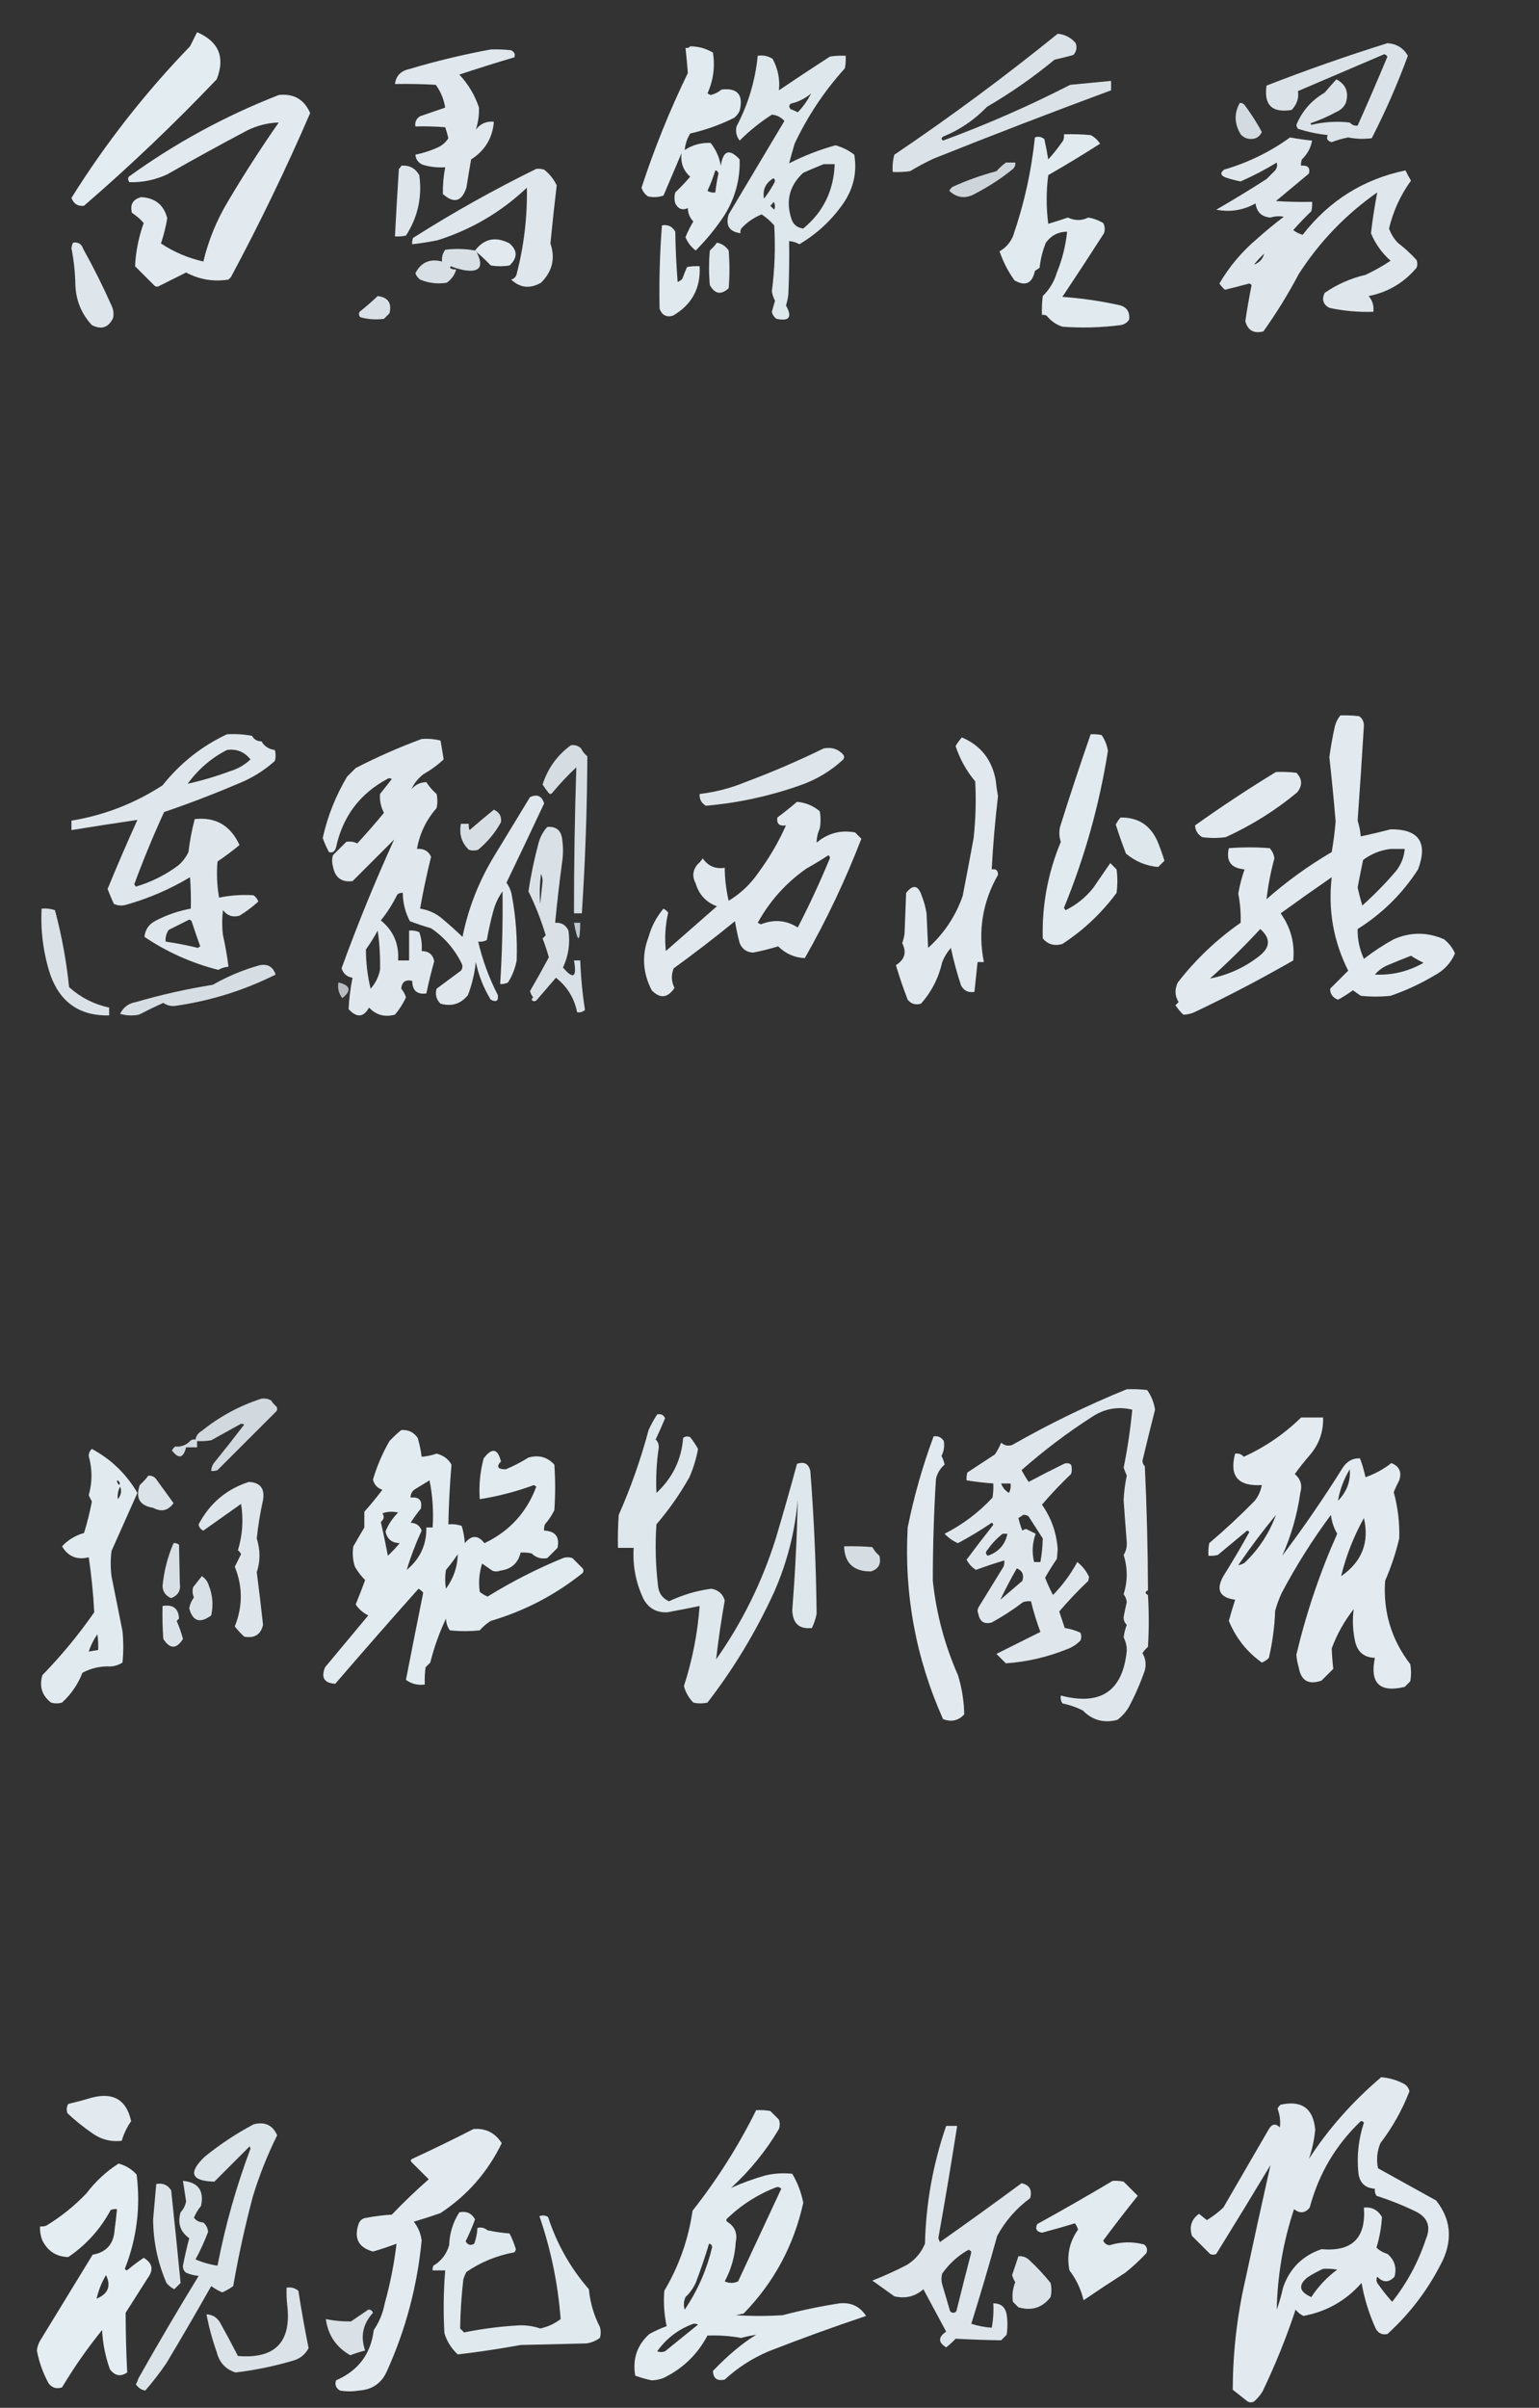 <?xml version="1.0" encoding="UTF-8"?>
<!DOCTYPE svg PUBLIC "-//W3C//DTD SVG 1.1//EN" "http://www.w3.org/Graphics/SVG/1.1/DTD/svg11.dtd">
<svg xmlns="http://www.w3.org/2000/svg" version="1.1" width="980px" height="1533px" style="shape-rendering:geometricPrecision; text-rendering:geometricPrecision; image-rendering:optimizeQuality; fill-rule:evenodd; clip-rule:evenodd" xmlns:xlink="http://www.w3.org/1999/xlink">
<rect width="100%" height="100%" fill="#333333" stroke="none"/>
<g><path style="opacity:0.937" fill="#eff8fe" d="M 125.5,20.5 C 139.325,26.483 143.492,36.483 138,50.5C 111.097,78.738 82.931,105.571 53.5,131C 49.624,131.486 46.957,129.819 45.5,126C 67.218,91.265 92.385,59.098 121,29.5C 122.527,26.447 124.027,23.447 125.5,20.5 Z"/></g>
<g><path style="opacity:0.89" fill="#eff8fe" d="M 673.5,21.5 C 678.08,21.878 681.913,23.878 685,27.5C 685.944,30.347 685.444,32.847 683.5,35C 679.54,36.091 675.54,37.091 671.5,38C 657.995,49.169 643.662,59.169 628.5,68C 620.518,76.325 611.184,82.658 600.5,87C 599.289,87.893 599.289,88.726 600.5,89.5C 628.193,79.322 655.193,67.489 681.5,54C 690.177,53.166 698.844,52.333 707.5,51.5C 707.5,53.5 707.5,55.5 707.5,57.5C 669.673,71.499 632.006,85.999 594.5,101C 589.341,103.412 584.341,106.079 579.5,109C 575.848,109.499 572.182,109.665 568.5,109.5C 568.177,105.774 568.511,102.107 569.5,98.5C 605.336,74.32 640.002,48.653 673.5,21.5 Z"/></g>
<g><path style="opacity:0.892" fill="#eff8fe" d="M 883.5,27.5 C 889.34,27.911 893.674,30.578 896.5,35.5C 889.892,53.501 882.225,71.001 873.5,88C 868.476,88.665 863.476,88.498 858.5,87.5C 854.918,88.194 851.418,89.194 848,90.5C 845.252,89.806 844.418,88.306 845.5,86C 838.998,85.318 832.665,83.984 826.5,82C 825.941,81.275 825.608,80.442 825.5,79.5C 829.164,70.666 835.164,63.833 843.5,59C 846.002,56.053 848.502,53.22 851,50.5C 857.053,53.739 859.053,58.739 857,65.5C 855.833,68 854,69.833 851.5,71C 846.031,73.988 840.365,76.488 834.5,78.5C 834.667,78.833 834.833,79.167 835,79.5C 843.03,77.581 851.196,77.081 859.5,78C 860.914,79.548 862.58,80.215 864.5,80C 871.028,65.416 877.361,50.749 883.5,36C 882.975,35.308 882.308,34.808 881.5,34.5C 863.167,42.333 844.833,50.167 826.5,58C 827.188,62.443 825.854,66.443 822.5,70C 810.037,72.036 804.704,66.87 806.5,54.5C 831.983,44.573 857.649,35.573 883.5,27.5 Z"/></g>
<g><path style="opacity:0.924" fill="#eff8fe" d="M 439.5,29.5 C 444.703,29.512 449.536,30.846 454,33.5C 455.395,42.535 454.229,51.201 450.5,59.5C 451.167,59.833 451.833,60.167 452.5,60.5C 455.107,59.863 457.44,58.697 459.5,57C 469.667,55.844 473.501,60.344 471,70.5C 470.215,72.286 469.049,73.786 467.5,75C 458.577,79.461 449.243,82.794 439.5,85C 437.507,88.311 436.341,91.811 436,95.5C 441.012,92.231 446.512,90.731 452.5,91C 455.882,95.265 458.048,100.098 459,105.5C 460.472,95.75 464.472,94.416 471,101.5C 471.344,114.475 468.011,126.475 461,137.5C 455.756,145.414 449.756,152.748 443,159.5C 440.012,157.193 437.845,154.36 436.5,151C 437.889,147.555 439.556,144.222 441.5,141C 439.225,138.648 438.059,135.814 438,132.5C 434.518,134.077 431.852,133.077 430,129.5C 429.333,127.167 429.333,124.833 430,122.5C 433.349,119.318 436.516,115.985 439.5,112.5C 435.082,108.568 433.248,103.568 434,97.5C 430.167,106.5 426.333,115.5 422.5,124.5C 419.216,125.657 415.882,125.824 412.5,125C 410.552,123.561 409.219,121.728 408.5,119.5C 416.666,94.503 426.5,70.17 438,46.5C 437.619,41.197 437.119,35.864 436.5,30.5C 437.791,30.737 438.791,30.404 439.5,29.5 Z M 455.5,108.5 C 456.586,108.62 457.253,109.287 457.5,110.5C 456.616,114.473 455.949,118.473 455.5,122.5C 453.712,122.785 452.045,122.452 450.5,121.5C 452.464,117.246 454.131,112.912 455.5,108.5 Z"/></g>
<g><path style="opacity:0.919" fill="#eff8fe" d="M 312.5,31.5 C 316.846,31.334 321.179,31.501 325.5,32C 327.616,33.171 328.282,34.671 327.5,36.5C 315.752,39.972 304.085,43.639 292.5,47.5C 298.204,53.573 302.371,60.573 305,68.5C 305.153,73.343 304.486,78.01 303,82.5C 305.94,78.715 309.773,77.048 314.5,77.5C 313.639,87.869 308.806,95.869 300,101.5C 298.927,107.484 297.927,113.484 297,119.5C 293.984,128.452 288.984,129.786 282,123.5C 281.92,117.801 282.42,112.134 283.5,106.5C 278.733,106.809 274.066,106.309 269.5,105C 266.466,103.809 264.799,101.642 264.5,98.5C 269.313,97.507 273.98,96.007 278.5,94C 281.492,92.685 283.825,90.685 285.5,88C 284.956,85.6 284.289,83.267 283.5,81C 277.175,80.501 270.842,80.334 264.5,80.5C 264.081,77.675 265.081,75.509 267.5,74C 272.849,72.164 278.182,70.331 283.5,68.5C 282.629,63.159 280.629,58.326 277.5,54C 268.84,53.5 260.173,53.334 251.5,53.5C 252.164,48.33 255.164,45.163 260.5,44C 277.733,38.859 295.066,34.692 312.5,31.5 Z"/></g>
<g><path style="opacity:0.908" fill="#eff8fe" d="M 482.5,35.5 C 486.007,34.993 489.174,35.66 492,37.5C 495.4,43.835 496.734,50.502 496,57.5C 506.748,50.209 517.581,43.042 528.5,36C 531.817,35.502 535.15,35.335 538.5,35.5C 538.664,38.187 538.497,40.854 538,43.5C 524.98,57.868 514.313,73.868 506,91.5C 504.748,95.678 503.582,99.844 502.5,104C 511.793,99.227 521.626,95.394 532,92.5C 536.418,93.709 540.418,95.709 544,98.5C 545.844,109.667 543.51,120 537,129.5C 529.545,140.221 520.212,148.888 509,155.5C 506.993,154.331 504.827,153.665 502.5,153.5C 502.667,164.838 502.5,176.172 502,187.5C 501.713,189.891 501.213,192.224 500.5,194.5C 504.632,201.886 502.632,204.719 494.5,203C 492.876,201.883 491.876,200.383 491.5,198.5C 492.167,196.167 492.833,193.833 493.5,191.5C 492.527,189.608 491.86,187.608 491.5,185.5C 493.332,171.548 493.832,157.548 493,143.5C 490.618,140.781 487.951,138.447 485,136.5C 479.987,138.508 475.653,141.508 472,145.5C 471.517,146.448 471.351,147.448 471.5,148.5C 464.402,147.542 461.902,143.542 464,136.5C 475.833,116.667 487.667,96.833 499.5,77C 497.241,74.537 494.574,73.203 491.5,73C 484.088,77.741 477.255,83.241 471,89.5C 468.93,86.819 468.264,83.819 469,80.5C 476.445,66.335 480.945,51.335 482.5,35.5 Z M 516.5,59.5 C 514.3,63.88 511.467,67.88 508,71.5C 506.559,70.74 505.059,70.074 503.5,69.5C 502.269,68.349 502.269,67.183 503.5,66C 508.408,64.879 512.741,62.713 516.5,59.5 Z M 524.5,104.5 C 526.833,104.5 529.167,104.5 531.5,104.5C 530.925,121.313 524.259,134.98 511.5,145.5C 507.736,145.04 505.236,143.04 504,139.5C 500.188,127.913 502.688,118.08 511.5,110C 515.893,108.044 520.226,106.211 524.5,104.5 Z M 492.5,113.5 C 493.573,114.251 493.74,115.251 493,116.5C 491.069,120.04 488.902,123.374 486.5,126.5C 485.488,120.853 487.488,116.519 492.5,113.5 Z M 492.5,128.5 C 493.613,129.946 493.78,131.613 493,133.5C 492.167,132.667 491.333,131.833 490.5,131C 491.381,130.292 492.047,129.458 492.5,128.5 Z"/></g>
<g><path style="opacity:0.93" fill="#eff8fe" d="M 177.5,60.5 C 187.016,59.423 193.682,63.257 197.5,72C 182.133,107.567 165.3,142.4 147,176.5C 146.5,177 146,177.5 145.5,178C 135.987,179.512 126.987,178.012 118.5,173.5C 112.87,176.315 107.203,179.149 101.5,182C 100.5,182.667 99.5,182.667 98.5,182C 94.333,177.833 90.167,173.667 86,169.5C 86.468,160.118 88.301,150.951 91.5,142C 89.358,139.532 86.858,137.365 84,135.5C 82.667,130.166 84.667,126.833 90,125.5C 98.887,126.068 104.387,130.568 106.5,139C 105.578,144.433 104.245,149.767 102.5,155C 110.733,160.472 119.733,164.305 129.5,166.5C 132.711,153.072 137.878,140.405 145,128.5C 155.21,111.242 166.043,94.409 177.5,78C 170.536,78.205 163.87,79.871 157.5,83C 140.34,92.079 123.34,101.413 106.5,111C 98.842,114.559 90.842,116.225 82.5,116C 81.483,114.951 81.316,113.784 82,112.5C 111.569,91.119 143.402,73.786 177.5,60.5 Z"/></g>
<g><path style="opacity:0.849" fill="#eff8fe" d="M 789.5,65.5 C 791.017,65.511 792.184,66.177 793,67.5C 796.881,72.763 800.381,78.263 803.5,84C 802.19,86.993 799.857,88.493 796.5,88.5C 793.889,88.444 791.722,87.444 790,85.5C 785.962,78.696 785.795,72.029 789.5,65.5 Z"/></g>
<g><path style="opacity:0.925" fill="#eff8fe" d="M 677.5,85.5 C 683.176,85.334 688.843,85.501 694.5,86C 696.976,87.309 698.976,89.142 700.5,91.5C 689.702,98.403 678.702,105.07 667.5,111.5C 666.167,121.833 666.167,132.167 667.5,142.5C 671.692,141.269 675.859,139.936 680,138.5C 684.482,140.594 688.815,140.594 693,138.5C 696.384,139.072 699.551,140.239 702.5,142C 703.591,144.064 703.758,146.231 703,148.5C 694.291,162.085 685.458,175.585 676.5,189C 688.289,189.843 699.956,191.51 711.5,194C 717.118,194.93 719.618,198.096 719,203.5C 717.681,205.487 715.848,206.654 713.5,207C 701.224,208.584 688.891,208.917 676.5,208C 672.502,206.663 669.168,204.33 666.5,201C 665.552,200.517 664.552,200.351 663.5,200.5C 663.334,196.486 663.501,192.486 664,188.5C 668.256,184.333 671.256,179.333 673,173.5C 676.429,165.116 678.596,156.449 679.5,147.5C 673.86,147.571 669.36,149.904 666,154.5C 663.907,159.628 662.574,164.962 662,170.5C 661,171.167 660,171.833 659,172.5C 657.272,180.491 652.939,182.491 646,178.5C 641.917,172.834 638.75,166.668 636.5,160C 640.365,157.8 643.198,154.633 645,150.5C 652.088,130.065 656.754,109.065 659,87.5C 661.042,86.715 663.042,87.048 665,88.5C 665.964,92.796 666.797,97.13 667.5,101.5C 670.896,97.721 674.063,93.721 677,89.5C 677.49,88.207 677.657,86.873 677.5,85.5 Z"/></g>
<g><path style="opacity:0.913" fill="#eff8fe" d="M 821.5,87.5 C 826.132,88.383 830.798,89.05 835.5,89.5C 834.672,94.152 832.505,98.152 829,101.5C 828.51,102.793 828.343,104.127 828.5,105.5C 832.734,105.062 834.401,106.728 833.5,110.5C 826.5,116.333 819.5,122.167 812.5,128C 820.159,128.5 827.826,128.666 835.5,128.5C 835.662,130.527 835.495,132.527 835,134.5C 830.984,138.348 827.151,142.348 823.5,146.5C 825.289,147.877 827.289,148.877 829.5,149.5C 846.416,127.708 868.25,114.041 895,108.5C 896.039,110.746 897.206,112.913 898.5,115C 891.816,124.21 887.149,134.377 884.5,145.5C 885.701,148.872 887.534,151.872 890,154.5C 894.3,157.798 898.3,161.465 902,165.5C 902.667,167.167 902.667,168.833 902,170.5C 893.933,180.07 883.766,186.07 871.5,188.5C 873.98,191.361 874.98,194.694 874.5,198.5C 865.056,198.827 855.722,197.993 846.5,196C 842.542,193.894 841.542,190.727 843.5,186.5C 851.402,181.029 860.069,177.196 869.5,175C 875.089,172.401 880.423,169.401 885.5,166C 879.972,161.101 875.806,155.267 873,148.5C 874.015,139.776 875.349,131.109 877,122.5C 856.913,136.587 840.246,153.92 827,174.5C 820.293,187.196 812.793,199.363 804.5,211C 798.403,212.544 794.57,210.377 793,204.5C 794.126,196.791 795.46,189.124 797,181.5C 796.586,181.043 796.086,180.709 795.5,180.5C 790.323,181.901 785.156,183.234 780,184.5C 778.647,183.315 777.48,181.981 776.5,180.5C 782.808,169.682 790.808,160.182 800.5,152C 805.983,147.094 811.649,142.428 817.5,138C 814.641,137.447 811.808,137.614 809,138.5C 803.426,138.094 800.259,135.094 799.5,129.5C 791.626,133.888 783.292,135.221 774.5,133.5C 785.297,127.265 795.964,120.765 806.5,114C 808.333,112.167 810.167,110.333 812,108.5C 813.187,106.956 813.52,105.289 813,103.5C 805.588,108.039 797.922,112.039 790,115.5C 786.771,114.901 783.604,114.068 780.5,113C 777.184,111.749 776.85,110.082 779.5,108C 794.789,103.521 808.789,96.688 821.5,87.5 Z M 798.5,168.5 C 800.461,166.037 802.628,163.703 805,161.5C 804.142,164.865 801.975,167.198 798.5,168.5 Z"/></g>
<g><path style="opacity:0.822" fill="#eff8fe" d="M 640.5,103.5 C 642.5,103.5 644.5,103.5 646.5,103.5C 646.703,105.39 646.037,106.89 644.5,108C 637.346,113.747 629.679,118.747 621.5,123C 615.276,126.755 609.61,126.255 604.5,121.5C 604.977,120.522 605.643,119.689 606.5,119C 615.541,114.875 624.874,111.542 634.5,109C 636.396,106.932 638.396,105.099 640.5,103.5 Z"/></g>
<g><path style="opacity:0.905" fill="#eff8fe" d="M 255.5,105.5 C 260.542,105.015 264.376,107.015 267,111.5C 268.911,125.421 266.078,138.254 258.5,150C 256.19,150.497 253.857,150.663 251.5,150.5C 252.233,136.166 253.067,121.833 254,107.5C 254.717,106.956 255.217,106.289 255.5,105.5 Z"/></g>
<g><path style="opacity:0.914" fill="#eff8fe" d="M 341.5,107.5 C 343.199,107.34 344.866,107.506 346.5,108C 349.98,110.799 352.647,114.133 354.5,118C 353.035,130.316 351.702,142.649 350.5,155C 353.727,164.523 351.727,172.856 344.5,180C 337.48,183.999 331.147,183.333 325.5,178C 327.333,177.5 328.5,176.333 329,174.5C 333.675,156.402 335.842,138.069 335.5,119.5C 319.124,135.024 300.124,146.19 278.5,153C 273.194,154.067 267.861,154.901 262.5,155.5C 262.343,154.127 262.51,152.793 263,151.5C 288.404,135.384 314.57,120.717 341.5,107.5 Z"/></g>
<g><path style="opacity:0.92" fill="#eff8fe" d="M 421.5,143.5 C 425.273,142.822 428.106,144.156 430,147.5C 430.168,158.182 430.668,168.849 431.5,179.5C 432.672,179.081 433.672,178.415 434.5,177.5C 435.407,174.943 436.407,172.443 437.5,170C 440.146,169.503 442.813,169.336 445.5,169.5C 446.26,183.481 440.593,193.981 428.5,201C 424.316,202.165 421.483,200.665 420,196.5C 419.653,178.811 420.153,161.144 421.5,143.5 Z"/></g>
<g><path style="opacity:0.931" fill="#eff8fe" d="M 303.5,160.5 C 303.5,159.833 303.167,159.5 302.5,159.5C 308.34,151.881 315.673,150.381 324.5,155C 329.619,159.507 329.619,164.174 324.5,169C 320.5,169.667 316.5,169.667 312.5,169C 309.631,165.962 306.631,163.129 303.5,160.5 Z"/></g>
<g><path style="opacity:0.911" fill="#eff8fe" d="M 46.5,154.5 C 49.808,153.974 51.974,155.307 53,158.5C 59.527,170.221 65.527,182.221 71,194.5C 72.25,197.077 72.584,199.743 72,202.5C 69.101,208.574 64.601,210.074 58.5,207C 51.895,199.868 48.395,191.368 48,181.5C 47.849,173.586 47.016,165.752 45.5,158C 45.648,156.744 45.982,155.577 46.5,154.5 Z"/></g>
<g><path style="opacity:0.912" fill="#eff8fe" d="M 456.5,154.5 C 459.614,155.091 462.114,156.758 464,159.5C 464.667,167.5 464.667,175.5 464,183.5C 459.181,187.919 455.181,187.252 452,181.5C 451.333,174.167 451.333,166.833 452,159.5C 453.707,157.963 455.207,156.296 456.5,154.5 Z"/></g>
<g><path style="opacity:0.877" fill="#eff8fe" d="M 302.5,159.5 C 303.167,159.5 303.5,159.833 303.5,160.5C 308.243,169.801 305.576,173.634 295.5,172C 292.57,171.394 289.737,170.56 287,169.5C 286.833,169.833 286.667,170.167 286.5,170.5C 287.689,171.429 289.022,171.762 290.5,171.5C 289.564,174.959 287.564,177.793 284.5,180C 278.627,180.951 272.96,180.285 267.5,178C 266.101,176.938 265.101,175.605 264.5,174C 268.036,167.022 273.703,164.522 281.5,166.5C 281.22,163.728 281.887,161.228 283.5,159C 289.915,158.21 296.248,158.376 302.5,159.5 Z"/></g>
<g><path style="opacity:0.883" fill="#eff8fe" d="M 240.5,188.5 C 247.108,189.285 249.608,192.952 248,199.5C 246.833,200.667 245.667,201.833 244.5,203C 239.442,203.661 234.442,203.328 229.5,202C 228.483,200.951 228.316,199.784 229,198.5C 233.026,195.302 236.859,191.968 240.5,188.5 Z"/></g>
<g><path style="opacity:0.927" fill="#eff8fe" d="M 853.5,455.5 C 857.514,455.334 861.514,455.501 865.5,456C 867.498,457.414 868.498,459.414 868.5,462C 867.288,482.202 865.955,502.369 864.5,522.5C 865.551,525.757 866.218,529.09 866.5,532.5C 872.856,531.161 879.189,529.661 885.5,528C 903.532,527.864 909.365,536.364 903,553.5C 893.032,568.968 880.198,581.634 864.5,591.5C 864.371,598.005 865.705,604.339 868.5,610.5C 874.491,605.836 880.824,601.67 887.5,598C 898.167,593.333 908.833,593.333 919.5,598C 922.612,600.439 924.945,603.439 926.5,607C 923.829,613.178 919.496,617.844 913.5,621C 904.626,626.293 895.293,630.626 885.5,634C 879.167,634.667 872.833,634.667 866.5,634C 864.833,632.833 863.167,631.667 861.5,630.5C 858.457,632.713 855.29,634.713 852,636.5C 848.656,635.185 846.99,632.852 847,629.5C 850.833,625.667 854.667,621.833 858.5,618C 849.116,599.342 845.616,579.508 848,558.5C 837.079,566.044 826.246,573.71 815.5,581.5C 821.93,590.556 824.597,600.556 823.5,611.5C 803.307,623.098 782.64,633.931 761.5,644C 758.911,645.314 756.244,645.981 753.5,646C 751.595,644.185 749.928,642.185 748.5,640C 749.167,639.333 749.833,638.667 750.5,638C 748.082,634.042 747.915,629.875 750,625.5C 761.444,610.79 774.777,598.124 790,587.5C 790.219,581.3 789.719,575.133 788.5,569C 789.399,563.708 790.732,558.541 792.5,553.5C 783.908,552.799 780.575,548.299 782.5,540C 791.167,539.333 799.833,539.333 808.5,540C 810.167,541.823 811.167,543.99 811.5,546.5C 809.132,555.256 807.465,563.922 806.5,572.5C 819.361,561.153 833.194,551.153 848,542.5C 849.129,536.042 849.963,529.542 850.5,523C 849.347,509.312 848.013,495.645 846.5,482C 847.397,475.45 848.564,468.95 850,462.5C 850.653,459.861 851.82,457.527 853.5,455.5 Z M 885.5,540.5 C 888.5,540.5 891.5,540.5 894.5,540.5C 894.063,545.708 892.23,550.375 889,554.5C 882.35,562.317 875.183,569.65 867.5,576.5C 866.338,572.678 865.338,568.845 864.5,565C 865.607,559.197 866.774,553.363 868,547.5C 873.295,543.564 879.128,541.231 885.5,540.5 Z M 802.5,591.5 C 809.327,597.476 808.994,603.309 801.5,609C 792.203,616.152 781.87,620.819 770.5,623C 781.672,612.994 792.339,602.494 802.5,591.5 Z M 898.5,608.5 C 901.022,610.172 903.688,611.672 906.5,613C 896.839,618.499 886.505,620.999 875.5,620.5C 877.431,618.196 879.764,616.362 882.5,615C 887.893,612.709 893.226,610.543 898.5,608.5 Z"/></g>
<g><path style="opacity:0.909" fill="#eff8fe" d="M 144.5,467.5 C 149.875,467.172 155.208,467.505 160.5,468.5C 161.771,470.829 163.771,471.995 166.5,472C 168.4,475.204 171.233,477.038 175,477.5C 175.667,479.833 175.667,482.167 175,484.5C 168.088,490.712 160.254,495.545 151.5,499C 136.068,505.589 120.401,511.589 104.5,517C 97.594,532.04 91.261,547.373 85.5,563C 85.833,563.5 86.167,564 86.5,564.5C 96.337,561.582 105.337,557.082 113.5,551C 116.273,548.617 118.439,545.783 120,542.5C 120.841,535.391 122.174,528.391 124,521.5C 137.248,520.005 146.748,525.505 152.5,538C 148.012,541.743 143.346,545.243 138.5,548.5C 137.832,556.171 138.165,563.838 139.5,571.5C 146.771,570.009 154.104,569.509 161.5,570C 162.899,571.062 163.899,572.395 164.5,574C 160.802,577.359 156.802,580.359 152.5,583C 148.207,584.202 144.707,583.035 142,579.5C 141.333,584.833 141.333,590.167 142,595.5C 143.491,602.122 144.658,608.789 145.5,615.5C 143.173,615.665 141.007,616.331 139,617.5C 122.072,613.196 106.405,606.196 92,596.5C 92.422,591.712 94.922,588.212 99.5,586C 106.47,582.399 113.803,579.899 121.5,578.5C 121.666,571.825 121.5,565.158 121,558.5C 108.262,566.12 94.762,571.953 80.5,576C 77.773,576.818 75.106,576.652 72.5,575.5C 71.069,572.374 69.736,569.207 68.5,566C 74.567,551.202 80.9,536.535 87.5,522C 73.538,524.049 59.538,526.215 45.5,528.5C 45.5,526.5 45.5,524.5 45.5,522.5C 66.461,519.016 85.794,511.516 103.5,500C 114.761,485.881 128.427,475.048 144.5,467.5 Z M 144.5,477.5 C 150.637,476.632 155.637,478.632 159.5,483.5C 155.824,487.009 151.491,489.509 146.5,491C 137.58,494.311 128.58,496.977 119.5,499C 126.231,489.754 134.564,482.588 144.5,477.5 Z M 120.5,585.5 C 121.117,585.611 121.617,585.944 122,586.5C 123.735,591.871 125.568,597.204 127.5,602.5C 127,602.833 126.5,603.167 126,603.5C 119.221,601.844 112.387,600.511 105.5,599.5C 105.22,596.728 105.887,594.228 107.5,592C 111.925,589.787 116.259,587.621 120.5,585.5 Z"/></g>
<g><path style="opacity:0.925" fill="#eff8fe" d="M 694.5,467.5 C 696.857,467.337 699.19,467.503 701.5,468C 703.575,471.058 704.908,474.392 705.5,478C 700.064,512.408 690.731,545.741 677.5,578C 677.833,578.5 678.167,579 678.5,579.5C 685.343,576.163 691.176,571.497 696,565.5C 699.667,560.167 703.333,554.833 707,549.5C 708.333,550.833 709.667,552.167 711,553.5C 711.667,558.5 711.667,563.5 711,568.5C 701.417,581.418 689.917,592.252 676.5,601C 671.474,602.494 667.308,601.327 664,597.5C 663.453,576.234 667.286,555.734 675.5,536C 674.464,532.879 674.297,529.713 675,526.5C 681.213,506.695 687.713,487.028 694.5,467.5 Z"/></g>
<g><path style="opacity:0.922" fill="#eff8fe" d="M 612.5,469.5 C 624.386,474.54 631.552,483.54 634,496.5C 634.377,500.019 634.877,503.519 635.5,507C 633.655,522.457 632.322,537.957 631.5,553.5C 634.243,553.077 635.576,554.244 635.5,557C 625.628,574.322 622.628,592.822 626.5,612.5C 625.167,612.5 623.833,612.5 622.5,612.5C 621.833,618.833 621.167,625.167 620.5,631.5C 616.727,632.178 613.894,630.844 612,627.5C 609.39,619.612 607.223,611.612 605.5,603.5C 603.179,606.13 601.346,609.13 600,612.5C 597.733,622.536 593.233,631.369 586.5,639C 583.037,640.035 580.204,639.202 578,636.5C 575.2,629.267 572.7,621.934 570.5,614.5C 576.139,610.931 577.472,606.264 574.5,600.5C 575.189,598.556 575.689,596.556 576,594.5C 576.333,585.833 576.667,577.167 577,568.5C 581.43,562.857 584.764,563.524 587,570.5C 588.408,574.057 589.408,577.724 590,581.5C 590.333,588.833 590.667,596.167 591,603.5C 601.14,594.362 608.473,583.362 613,570.5C 615.399,558.154 617.732,545.821 620,533.5C 621.289,521.522 621.622,509.522 621,497.5C 615.417,490.839 611.251,483.339 608.5,475C 609.65,473.019 610.984,471.186 612.5,469.5 Z"/></g>
<g><path style="opacity:0.917" fill="#eff8fe" d="M 268.5,470.5 C 272.555,470.176 276.555,470.509 280.5,471.5C 281.239,475.473 281.905,479.473 282.5,483.5C 278.598,487.132 274.264,490.298 269.5,493C 266.078,495.719 263.578,498.886 262,502.5C 264.609,499.497 267.775,497.997 271.5,498C 273.293,500.795 275.46,503.295 278,505.5C 278.667,508.5 278.667,511.5 278,514.5C 271.422,521.989 267.256,530.656 265.5,540.5C 269.804,540.132 272.804,541.799 274.5,545.5C 271.78,556.436 269.446,567.436 267.5,578.5C 272.293,579.229 276.626,581.063 280.5,584C 285.316,587.981 289.982,592.148 294.5,596.5C 298.258,577.98 305.091,560.647 315,544.5C 322.5,532.167 330,519.833 337.5,507.5C 342.02,505.42 345.02,506.753 346.5,511.5C 338.596,528.376 330.596,545.21 322.5,562C 324.345,564.528 325.512,567.361 326,570.5C 328.492,584.068 329.492,597.735 329,611.5C 328.042,616.545 326.209,621.212 323.5,625.5C 321.929,626.309 320.262,626.643 318.5,626.5C 319.737,606.851 320.237,587.185 320,567.5C 317.212,571.412 315.212,575.746 314,580.5C 312.411,586.443 311.078,592.443 310,598.5C 308.301,599.406 306.467,599.739 304.5,599.5C 307.239,611.32 311.405,622.653 317,633.5C 317.514,637.265 316.014,638.265 312.5,636.5C 307.933,629.037 304.767,621.037 303,612.5C 302.223,619.725 300.557,626.725 298,633.5C 293.47,639.171 287.637,641.004 280.5,639C 277.806,636.347 276.973,633.18 278,629.5C 283.167,625.667 288.333,621.833 293.5,618C 294.554,616.612 294.72,615.112 294,613.5C 289.467,604.25 282.967,596.75 274.5,591C 269.851,589.656 265.351,588.156 261,586.5C 258.04,580.87 256.54,574.87 256.5,568.5C 255.178,568.33 254.011,568.663 253,569.5C 250.131,575.407 246.631,580.907 242.5,586C 250.501,592.468 254.168,600.968 253.5,611.5C 255.833,611.5 258.167,611.5 260.5,611.5C 260.5,605.167 260.5,598.833 260.5,592.5C 262.792,592.244 264.959,592.577 267,593.5C 268.354,597.363 268.854,601.363 268.5,605.5C 272.98,605.559 275.647,607.726 276.5,612C 274.593,618.794 272.927,625.627 271.5,632.5C 265.546,633.312 262.546,630.645 262.5,624.5C 258.219,623.483 255.886,625.15 255.5,629.5C 256.888,631.109 257.888,632.942 258.5,635C 256.672,638.989 254.339,642.655 251.5,646C 244.991,647.759 239.491,646.259 235,641.5C 231.493,647.797 227.16,648.13 222,642.5C 222.282,635.797 223.116,629.13 224.5,622.5C 220.988,621.995 218.655,619.995 217.5,616.5C 227.624,588.6 238.791,561.267 251,534.5C 242.167,543.333 233.333,552.167 224.5,561C 217.428,561.863 213.261,558.696 212,551.5C 211.333,549.167 211.333,546.833 212,544.5C 214.833,541.667 217.667,538.833 220.5,536C 223.073,535.572 225.406,535.906 227.5,537C 233.353,530.648 239.02,524.148 244.5,517.5C 242.503,513.694 241.67,509.694 242,505.5C 244.5,502.333 247,499.167 249.5,496C 248.5,495.333 247.5,495.333 246.5,496C 229.005,505.476 218.172,519.976 214,539.5C 213.218,542.188 211.718,543.188 209.5,542.5C 207.892,539.618 206.559,536.618 205.5,533.5C 208.614,519.654 213.78,506.654 221,494.5C 222.833,492.667 224.667,490.833 226.5,489C 240.148,481.954 254.148,475.787 268.5,470.5 Z M 240.5,592.5 C 241.697,600.658 242.197,608.992 242,617.5C 241.06,622.048 239.06,626.048 236,629.5C 234.013,621.255 233.013,612.922 233,604.5C 235.772,600.612 238.272,596.612 240.5,592.5 Z"/></g>
<g><path style="opacity:0.861" fill="#eff8fe" d="M 363.5,474.5 C 366.044,474.104 368.211,474.771 370,476.5C 370.953,478.455 372.287,480.122 374,481.5C 373.864,514.878 372.697,548.211 370.5,581.5C 368.833,581.5 367.167,581.5 365.5,581.5C 365.481,550.561 365.981,519.561 367,488.5C 361.467,493.698 356.3,499.198 351.5,505C 350.833,505.667 350.167,505.667 349.5,505C 348.044,503.255 346.711,501.422 345.5,499.5C 348.828,489.153 354.828,480.819 363.5,474.5 Z"/></g>
<g><path style="opacity:0.905" fill="#eff8fe" d="M 524.5,476.5 C 529.535,475.502 533.702,476.835 537,480.5C 537.667,481.5 537.667,482.5 537,483.5C 529.044,490.9 519.878,496.4 509.5,500C 490.002,506.876 470.002,511.209 449.5,513C 446.603,511.285 445.269,508.785 445.5,505.5C 455.477,504.344 465.144,501.844 474.5,498C 491.605,491.608 508.272,484.441 524.5,476.5 Z"/></g>
<g><path style="opacity:0.931" fill="#eff8fe" d="M 812.5,491.5 C 816.846,491.334 821.179,491.501 825.5,492C 829.32,495.955 829.487,500.122 826,504.5C 812.164,515.978 796.998,525.478 780.5,533C 775.5,533.667 770.5,533.667 765.5,533C 762.588,531.142 761.088,528.642 761,525.5C 777.801,513.518 794.967,502.185 812.5,491.5 Z"/></g>
<g><path style="opacity:0.923" fill="#eff8fe" d="M 507.5,510.5 C 512.941,510.969 517.775,512.969 522,516.5C 522.667,520.167 522.667,523.833 522,527.5C 520.682,530.43 520.015,533.43 520,536.5C 527.127,530.458 535.294,528.292 544.5,530C 545.833,531.333 547.167,532.667 548.5,534C 538.378,560.243 526.378,585.576 512.5,610C 505.941,609.725 500.274,607.225 495.5,602.5C 490.251,604.146 484.917,605.479 479.5,606.5C 475.429,606.264 472.596,604.264 471,600.5C 469.786,595.886 468.786,591.22 468,586.5C 455.285,596.883 442.285,606.883 429,616.5C 427.289,620.668 427.456,624.834 429.5,629C 425.165,635.469 420.332,635.969 415,630.5C 409.247,619.371 408.58,608.038 413,596.5C 414.88,589.737 418.046,583.737 422.5,578.5C 423.646,579.145 424.646,579.978 425.5,581C 423.635,589.036 423.135,597.203 424,605.5C 434.833,596 445.667,586.5 456.5,577C 449.626,574.457 445.126,569.624 443,562.5C 440.723,558.205 441.056,554.205 444,550.5C 445.353,549.315 446.52,547.981 447.5,546.5C 450.839,551.397 455.506,553.397 461.5,552.5C 461.545,559.628 462.379,566.628 464,573.5C 471.622,568.879 477.955,562.879 483,555.5C 489.93,546.087 495.763,536.087 500.5,525.5C 496.27,526.169 494.437,524.502 495,520.5C 499.328,517.268 503.494,513.934 507.5,510.5 Z M 527.5,544.5 C 528.573,545.251 528.74,546.251 528,547.5C 521.892,562.188 515.225,576.522 508,590.5C 500.676,585.851 492.842,585.185 484.5,588.5C 483.833,588.167 483.167,587.833 482.5,587.5C 490.198,573.584 500.531,562.084 513.5,553C 518.338,550.303 523.005,547.47 527.5,544.5 Z"/></g>
<g><path style="opacity:0.871" fill="#eff8fe" d="M 314.5,515.5 C 318.006,517.144 319.506,519.811 319,523.5C 315.298,530.208 310.465,536.041 304.5,541C 302.5,541.667 300.5,541.667 298.5,541C 293.904,536.516 292.237,531.016 293.5,524.5C 295.167,524.5 296.833,524.5 298.5,524.5C 298.343,525.873 298.51,527.207 299,528.5C 304.145,524.029 309.312,519.696 314.5,515.5 Z"/></g>
<g><path style="opacity:0.908" fill="#eff8fe" d="M 713.5,520.5 C 724.623,520.313 732.456,525.313 737,535.5C 738.705,539.618 740.205,543.785 741.5,548C 740.167,549.333 738.833,550.667 737.5,552C 729.829,551.328 722.996,548.495 717,543.5C 714.64,537.42 712.473,531.253 710.5,525C 711.315,523.357 712.315,521.857 713.5,520.5 Z"/></g>
<g><path style="opacity:0.883" fill="#eff8fe" d="M 348.5,526.5 C 354.205,526.032 357.372,528.698 358,534.5C 358.667,539.167 358.667,543.833 358,548.5C 356.252,561.48 354.752,574.48 353.5,587.5C 357.493,587.245 360.326,588.911 362,592.5C 363.157,600.698 361.991,608.531 358.5,616C 365.089,623.798 367.423,622.298 365.5,611.5C 366.833,611.5 368.167,611.5 369.5,611.5C 369.873,622.106 370.873,632.606 372.5,643C 371.095,644.269 369.429,644.769 367.5,644.5C 365.755,635.565 361.255,628.232 354,622.5C 349.833,627.333 345.667,632.167 341.5,637C 340.365,637.749 339.365,637.583 338.5,636.5C 338.709,635.914 339.043,635.414 339.5,635C 338.57,633.806 337.903,632.473 337.5,631C 341.636,623.893 345.636,616.726 349.5,609.5C 348.366,605.432 347.033,601.432 345.5,597.5C 346.167,596.833 346.833,596.167 347.5,595.5C 344.605,585.805 340.938,576.472 336.5,567.5C 338.091,557.046 340.258,546.712 343,536.5C 344.07,532.689 345.903,529.356 348.5,526.5 Z M 344.5,556.5 C 345.158,557.793 345.492,559.293 345.5,561C 344.967,565.83 344.467,570.663 344,575.5C 343.476,569.15 343.642,562.816 344.5,556.5 Z"/></g>
<g><path style="opacity:0.884" fill="#eff8fe" d="M 26.5,578.5 C 29.448,578.223 32.281,578.556 35,579.5C 39.298,595.58 42.298,611.913 44,628.5C 51.331,635.082 59.831,639.416 69.5,641.5C 69.5,643.167 69.5,644.833 69.5,646.5C 50.798,646.891 38.298,638.224 32,620.5C 27.596,606.842 25.763,592.842 26.5,578.5 Z"/></g>
<g><path style="opacity:0.757" fill="#eff8fe" d="M 365.5,587.5 C 366.833,587.5 368.167,587.5 369.5,587.5C 369.296,600.563 367.963,600.563 365.5,587.5 Z"/></g>
<g><path style="opacity:0.865" fill="#eff8fe" d="M 165.5,614.5 C 170.575,613.572 173.908,615.572 175.5,620.5C 155.13,630.678 133.63,637.345 111,640.5C 108.391,640.625 106.058,639.958 104,638.5C 98.772,640.864 93.606,643.364 88.5,646C 84.459,646.827 80.459,646.66 76.5,645.5C 78.498,641.323 81.831,638.823 86.5,638C 102.602,633.313 118.935,629.646 135.5,627C 145.096,621.533 155.096,617.366 165.5,614.5 Z"/></g>
<g><path style="opacity:0.693" fill="#eff8fe" d="M 215.5,625.5 C 223.183,627.307 224.016,630.64 218,635.5C 215.714,632.635 214.88,629.302 215.5,625.5 Z"/></g>
<g><path style="opacity:0.91" fill="#eff8fe" d="M 717.5,884.5 C 721.846,884.334 726.179,884.501 730.5,885C 733.135,888.772 734.802,892.939 735.5,897.5C 732.755,908.315 730.088,919.148 727.5,930C 727.509,931.404 728.009,932.57 729,933.5C 730.248,959.991 730.915,986.325 731,1012.5C 729,1013.5 729,1014.5 731,1015.5C 731.667,1026.5 731.667,1037.5 731,1048.5C 729.647,1049.69 728.48,1051.02 727.5,1052.5C 729.49,1055.89 729.99,1059.56 729,1063.5C 726.25,1071.41 722.917,1079.08 719,1086.5C 717.068,1089.88 714.568,1092.72 711.5,1095C 702.876,1097.22 695.543,1095.22 689.5,1089C 685.355,1086.93 681.021,1085.43 676.5,1084.5C 675.548,1082.95 675.215,1081.29 675.5,1079.5C 700.941,1086.17 714.941,1076.67 717.5,1051C 717.519,1047.94 716.853,1045.11 715.5,1042.5C 715.854,1039.75 716.521,1037.08 717.5,1034.5C 716.104,1033.15 715.437,1031.48 715.5,1029.5C 716.087,1026.32 716.754,1023.15 717.5,1020C 717.294,1018.13 716.628,1016.47 715.5,1015C 718.117,1006.66 718.117,998.324 715.5,990C 716.999,987.602 717.666,984.935 717.5,982C 716.789,973.004 716.122,964.004 715.5,955C 715.746,949.777 716.413,944.61 717.5,939.5C 716.833,937.833 716.167,936.167 715.5,934.5C 717.993,922.216 719.826,909.883 721,897.5C 711.915,895.307 703.415,896.807 695.5,902C 679.649,912.181 664.649,923.514 650.5,936C 651.874,938.583 653.374,941.083 655,943.5C 662.422,939.539 669.922,935.706 677.5,932C 679.112,931.28 680.612,931.446 682,932.5C 682.667,934.5 682.667,936.5 682,938.5C 675.455,944.71 669.289,951.21 663.5,958C 669.51,966.529 672.844,976.029 673.5,986.5C 673.333,988.5 673.167,990.5 673,992.5C 670.302,996.367 667.802,1000.37 665.5,1004.5C 666.981,1008.29 668.647,1011.95 670.5,1015.5C 676.631,1009.25 681.797,1002.25 686,994.5C 689.316,997.135 691.816,1000.3 693.5,1004C 693.333,1004.83 693.167,1005.67 693,1006.5C 686.455,1012.71 680.289,1019.21 674.5,1026C 675.667,1029.5 676.833,1033 678,1036.5C 681.473,1037.04 684.806,1038.04 688,1039.5C 688.667,1041.17 688.667,1042.83 688,1044.5C 685.592,1046.96 682.759,1048.79 679.5,1050C 666.92,1055.06 653.92,1058.06 640.5,1059C 638.5,1057 636.5,1055 634.5,1053C 643.833,1048.33 653.167,1043.67 662.5,1039C 660.114,1032.63 658.114,1026.13 656.5,1019.5C 654.801,1019.34 653.134,1019.51 651.5,1020C 645.174,1024.83 638.508,1029.16 631.5,1033C 626.7,1034.28 623.866,1032.45 623,1027.5C 622.333,1026.17 622.333,1024.83 623,1023.5C 628.333,1014.83 633.667,1006.17 639,997.5C 639.49,996.207 639.657,994.873 639.5,993.5C 633.456,995.293 627.456,997.293 621.5,999.5C 618.957,997.978 616.957,995.812 615.5,993C 620.879,985.743 626.379,978.577 632,971.5C 632.688,970.668 632.521,970.002 631.5,969.5C 624.566,974.217 617.4,978.55 610,982.5C 606.738,981.065 603.904,979.065 601.5,976.5C 613.011,970.656 623.177,962.99 632,953.5C 632.498,950.518 632.665,947.518 632.5,944.5C 626.798,944.079 621.131,943.412 615.5,942.5C 615.34,940.801 615.506,939.134 616,937.5C 621.833,933.667 627.667,929.833 633.5,926C 635.112,923.678 636.445,921.178 637.5,918.5C 639.527,920.339 641.86,920.839 644.5,920C 668.139,906.513 692.472,894.679 717.5,884.5 Z M 637.5,944.5 C 639.5,944.5 641.5,944.5 643.5,944.5C 643.799,946.604 643.466,948.604 642.5,950.5C 640.062,949.069 638.396,947.069 637.5,944.5 Z M 651.5,964.5 C 652.822,964.33 653.989,964.663 655,965.5C 658,970.167 661,974.833 664,979.5C 663.916,984.509 663.416,989.509 662.5,994.5C 661.167,994.5 659.833,994.5 658.5,994.5C 657.012,988.403 657.345,982.403 659.5,976.5C 657.483,975.47 655.483,974.47 653.5,973.5C 652.558,973.608 651.725,973.941 651,974.5C 649.979,971.895 649.145,969.228 648.5,966.5C 649.602,965.824 650.602,965.158 651.5,964.5 Z M 638.5,976.5 C 639.5,976.5 640.5,976.5 641.5,976.5C 640.054,983.453 635.888,988.12 629,990.5C 627.457,989.423 627.457,988.089 629,986.5C 631.696,982.639 634.863,979.306 638.5,976.5 Z M 647.5,998.5 C 651.056,1000.09 652.222,1002.75 651,1006.5C 646.333,1010.5 641.667,1014.5 637,1018.5C 640.186,1011.8 643.686,1005.13 647.5,998.5 Z"/></g>
<g><path style="opacity:0.841" fill="#eff8fe" d="M 166.5,890.5 C 168.604,890.201 170.604,890.534 172.5,891.5C 173.48,892.981 174.647,894.315 176,895.5C 176.667,896.5 176.667,897.5 176,898.5C 163.5,911 151,923.5 138.5,936C 137.207,936.49 135.873,936.657 134.5,936.5C 134.608,934.217 135.441,932.217 137,930.5C 143.287,922.757 149.454,914.924 155.5,907C 154.5,906.333 153.5,906.333 152.5,907C 146.5,910.333 140.5,913.667 134.5,917C 131.518,917.498 128.518,917.665 125.5,917.5C 125.5,918.833 125.5,920.167 125.5,921.5C 123.167,921.5 120.833,921.5 118.5,921.5C 116.776,928.412 113.776,929.079 109.5,923.5C 109.977,922.522 110.643,921.689 111.5,921C 115.568,921.293 118.902,919.959 121.5,917C 122.448,916.517 123.448,916.351 124.5,916.5C 124.921,914.09 126.254,912.257 128.5,911C 139.978,901.764 152.645,894.931 166.5,890.5 Z"/></g>
<g><path style="opacity:0.912" fill="#eff8fe" d="M 418.5,900.5 C 420.948,900.01 422.615,900.843 423.5,903C 421.597,907.542 419.597,912.042 417.5,916.5C 418.896,917.852 419.563,919.519 419.5,921.5C 418.058,931.128 417.558,940.794 418,950.5C 428.3,940.904 433.967,929.237 435,915.5C 436.388,914.446 437.888,914.28 439.5,915C 441.398,917.388 443.065,919.888 444.5,922.5C 443.372,928.717 441.539,934.717 439,940.5C 432.985,951.2 425.985,961.2 418,970.5C 417.123,983.542 417.456,996.542 419,1009.5C 419.409,1014.23 421.743,1017.57 426,1019.5C 434.579,1015.42 443.579,1012.75 453,1011.5C 457.479,1012.32 460.312,1014.82 461.5,1019C 459.277,1031.5 457.444,1044 456,1056.5C 472.633,1032.9 485.3,1007.23 494,979.5C 498.719,963.682 503.219,947.849 507.5,932C 512.043,930.385 514.876,931.885 516,936.5C 518.346,966.784 519.679,997.117 520,1027.5C 519.399,1030.64 518.399,1033.64 517,1036.5C 508.918,1037.43 504.751,1033.6 504.5,1025C 506.351,1001.52 507.517,978.021 508,954.5C 506.291,975.002 501.291,994.668 493,1013.5C 481.473,1038.74 467.306,1062.24 450.5,1084C 447.5,1084.67 444.5,1084.67 441.5,1084C 438.599,1081.03 436.599,1077.53 435.5,1073.5C 440.89,1056.89 444.223,1039.89 445.5,1022.5C 438.679,1023.91 431.846,1025.25 425,1026.5C 418.351,1026.84 413.351,1024.17 410,1018.5C 404.949,1008.08 402.783,997.079 403.5,985.5C 400.167,985.5 396.833,985.5 393.5,985.5C 393.334,978.492 393.5,971.492 394,964.5C 401.725,946.99 408.059,928.99 413,910.5C 414.592,906.979 416.425,903.646 418.5,900.5 Z"/></g>
<g><path style="opacity:0.934" fill="#eff8fe" d="M 828.5,902.5 C 833.167,902.5 837.833,902.5 842.5,902.5C 842.788,911.594 839.954,919.594 834,926.5C 830.643,930.356 827.476,934.356 824.5,938.5C 828.24,941.676 829.406,945.676 828,950.5C 826.027,964.398 822.193,977.731 816.5,990.5C 829.84,972.852 842.673,954.185 855,934.5C 857.758,930.295 861.425,928.295 866,928.5C 867.476,932.404 868.643,936.404 869.5,940.5C 875.545,938.396 881.045,935.396 886,931.5C 891.067,933.559 892.734,937.226 891,942.5C 889.697,944.94 888.53,947.44 887.5,950C 890.142,959.681 891.309,969.515 891,979.5C 888.798,988.773 885.798,997.773 882,1006.5C 880.675,1026.19 886.008,1043.86 898,1059.5C 898.667,1063.17 898.667,1066.83 898,1070.5C 896.833,1071.67 895.667,1072.83 894.5,1074C 878.494,1077.83 872.161,1071.66 875.5,1055.5C 868.839,1055.34 864.672,1052.01 863,1045.5C 861.42,1038.49 861.087,1031.49 862,1024.5C 856.052,1032.06 851.386,1040.39 848,1049.5C 848.175,1053.86 848.508,1058.19 849,1062.5C 846.5,1065 844,1067.5 841.5,1070C 833.233,1072.88 828.4,1070.04 827,1061.5C 826.182,1058.89 825.682,1056.23 825.5,1053.5C 831.773,1027.01 840.44,1001.35 851.5,976.5C 849.347,972.823 848.014,968.823 847.5,964.5C 835.75,980.323 825.25,996.99 816,1014.5C 814.382,1018.07 813.049,1021.73 812,1025.5C 811.624,1035.65 810.29,1045.65 808,1055.5C 806.758,1056.87 805.258,1057.87 803.5,1058.5C 794.023,1051.76 787.023,1042.92 782.5,1032C 783.734,1027.46 785.067,1022.96 786.5,1018.5C 776.625,1017.14 774.125,1012.14 779,1003.5C 784.752,994.331 790.252,984.998 795.5,975.5C 794.998,974.479 794.332,974.312 793.5,975C 787.5,980 781.5,985 775.5,990C 773.527,990.495 771.527,990.662 769.5,990.5C 769.336,987.813 769.503,985.146 770,982.5C 780.047,973.964 789.714,964.964 799,955.5C 801.324,952.52 802.824,949.187 803.5,945.5C 788.353,946.451 782.686,939.784 786.5,925.5C 788.722,925.178 790.556,925.845 792,927.5C 805.709,921.244 817.876,912.91 828.5,902.5 Z M 859.5,935.5 C 860.118,943.127 857.618,949.793 852,955.5C 853.205,948.391 855.705,941.724 859.5,935.5 Z M 812.5,964.5 C 808.229,976.201 801.562,986.368 792.5,995C 791.255,995.791 789.922,996.291 788.5,996.5C 796.016,985.467 804.016,974.8 812.5,964.5 Z M 868.5,966.5 C 872.086,982.014 867.252,994.347 854,1003.5C 857.138,990.602 861.971,978.268 868.5,966.5 Z"/></g>
<g><path style="opacity:0.932" fill="#eff8fe" d="M 255.5,910.5 C 259.95,910.142 263.45,911.808 266,915.5C 267.156,919.44 267.99,923.44 268.5,927.5C 271.74,927.232 274.906,926.566 278,925.5C 282.321,926.547 285.488,928.881 287.5,932.5C 286.435,945.143 285.768,957.81 285.5,970.5C 288.448,970.223 291.281,970.556 294,971.5C 295.073,975.084 295.74,978.75 296,982.5C 300.21,977.233 304.377,977.233 308.5,982.5C 324.374,974.959 335.374,962.959 341.5,946.5C 341,946.167 340.5,945.833 340,945.5C 328.756,949.64 317.256,952.64 305.5,954.5C 304.874,945.653 305.707,936.986 308,928.5C 313.296,921.497 316.962,922.164 319,930.5C 315.866,933.756 316.866,935.423 322,935.5C 327.009,933.412 331.842,930.912 336.5,928C 343.09,926.148 348.59,927.648 353,932.5C 353.667,942.167 353.667,951.833 353,961.5C 351.392,964.772 349.392,967.772 347,970.5C 346.51,971.793 346.343,973.127 346.5,974.5C 353.632,974.802 356.465,978.469 355,985.5C 352.833,987.667 350.667,989.833 348.5,992C 344.671,992.758 341.338,991.758 338.5,989C 336.19,988.503 333.857,988.337 331.5,988.5C 329.903,995.256 325.57,999.09 318.5,1000C 316.833,1000.67 315.167,1000.67 313.5,1000C 311.333,998.5 309.167,997 307,995.5C 305.139,1001.41 304.639,1007.41 305.5,1013.5C 307.001,1014.75 308.668,1015.75 310.5,1016.5C 325.782,1007.03 341.782,998.859 358.5,992C 360.5,991.333 362.5,991.333 364.5,992C 366.667,994.167 368.833,996.333 371,998.5C 371.667,999.5 371.667,1000.5 371,1001.5C 353.595,1015.45 334.095,1025.62 312.5,1032C 309.872,1033.63 307.539,1035.63 305.5,1038C 299.167,1038.67 292.833,1038.67 286.5,1038C 284.879,1035.83 284.045,1033.33 284,1030.5C 279.751,1039.49 276.418,1048.82 274,1058.5C 273,1059.5 272,1060.5 271,1061.5C 270.501,1065.15 270.335,1068.82 270.5,1072.5C 266.03,1073.12 262.03,1072.12 258.5,1069.5C 262.108,1050.96 265.774,1032.46 269.5,1014C 268.646,1012.98 267.646,1012.14 266.5,1011.5C 248.676,1031.49 231.009,1051.66 213.5,1072C 206.463,1071.62 204.296,1068.12 207,1061.5C 216.167,1050.5 225.333,1039.5 234.5,1028.5C 231.216,1026.88 228.549,1024.55 226.5,1021.5C 228.598,1016.37 230.598,1011.21 232.5,1006C 229.995,1003.49 227.829,1000.65 226,997.5C 224.637,993.239 224.304,988.905 225,984.5C 227.333,980.5 229.667,976.5 232,972.5C 232,969.167 232,965.833 232,962.5C 236.022,957.979 239.856,953.312 243.5,948.5C 240.253,947.422 238.253,945.256 237.5,942C 240.029,933.439 243.529,925.273 248,917.5C 250.396,914.933 252.896,912.6 255.5,910.5 Z M 273.5,942.5 C 275.474,952.111 276.141,962.111 275.5,972.5C 274.167,972.5 272.833,972.5 271.5,972.5C 271.675,983.486 267.508,992.486 259,999.5C 261.542,991.056 264.709,982.723 268.5,974.5C 267.346,971.31 265.012,969.644 261.5,969.5C 263.473,966.36 265.64,963.36 268,960.5C 269.017,955.197 266.85,952.863 261.5,953.5C 261.393,951.097 262.393,949.264 264.5,948C 267.564,946.141 270.564,944.308 273.5,942.5 Z M 243.5,963.5 C 246.64,962.359 249.973,962.192 253.5,963C 249.991,966.496 247.324,970.496 245.5,975C 246.418,979.816 249.418,982.316 254.5,982.5C 252.183,985.317 249.683,987.984 247,990.5C 245.621,983.27 244.121,976.103 242.5,969C 244.553,967.322 244.887,965.489 243.5,963.5 Z M 291.5,989.5 C 291.37,997.388 288.87,1004.72 284,1011.5C 283.333,1007.5 283.333,1003.5 284,999.5C 286.717,996.29 289.217,992.956 291.5,989.5 Z"/></g>
<g><path style="opacity:0.927" fill="#eff8fe" d="M 594.5,914.5 C 597.325,914.081 599.491,915.081 601,917.5C 601.535,920.827 601.035,923.994 599.5,927C 600.459,928.707 601.125,930.541 601.5,932.5C 598.751,934.789 596.917,937.789 596,941.5C 594.667,963.156 594,984.823 594,1006.5C 596.21,1027.34 601.543,1047.34 610,1066.5C 612.507,1074.69 613.841,1083.03 614,1091.5C 610.302,1095.53 605.802,1096.53 600.5,1094.5C 583.159,1055.63 575.659,1014.96 578,972.5C 581.984,952.717 587.484,933.384 594.5,914.5 Z"/></g>
<g><path style="opacity:0.925" fill="#eff8fe" d="M 58.5,922.5 C 70.707,929.038 80.374,938.371 87.5,950.5C 82,962.833 76.5,975.167 71,987.5C 70.333,992.833 70.333,998.167 71,1003.5C 73.333,1015.17 75.667,1026.83 78,1038.5C 78.667,1045.17 78.667,1051.83 78,1058.5C 75.734,1059.96 73.234,1060.79 70.5,1061C 64.088,1060.69 58.088,1062.03 52.5,1065C 49.677,1072.3 45.344,1078.63 39.5,1084C 37.167,1084.67 34.833,1084.67 32.5,1084C 26.729,1079.56 24.895,1073.72 27,1066.5C 39.133,1054.04 50.133,1040.71 60,1026.5C 59.413,1014.8 58.246,1003.13 56.5,991.5C 48.995,993.33 43.328,990.996 39.5,984.5C 43.294,980.427 47.96,977.594 53.5,976C 55.542,969.463 57.209,962.796 58.5,956C 57.833,954.667 57.167,953.333 56.5,952C 58.842,943.7 58.842,935.367 56.5,927C 56.519,925.167 57.185,923.667 58.5,922.5 Z M 74.5,942.5 C 76.085,943.002 76.585,944.002 76,945.5C 74.961,944.756 74.461,943.756 74.5,942.5 Z M 76.5,946.5 C 77.647,949.289 77.147,951.956 75,954.5C 74.674,951.668 75.174,949.001 76.5,946.5 Z M 56.5,1051.5 C 57.795,1047.58 59.628,1043.91 62,1040.5C 62.498,1043.82 62.665,1047.15 62.5,1050.5C 60.5,1050.83 58.5,1051.17 56.5,1051.5 Z"/></g>
<g><path style="opacity:0.892" fill="#eff8fe" d="M 94.5,939.5 C 96.903,939.393 98.737,940.393 100,942.5C 103.5,947.333 107,952.167 110.5,957C 107.119,961.811 102.786,962.811 97.5,960C 88.958,958.6 86.125,953.767 89,945.5C 91.04,943.63 92.873,941.63 94.5,939.5 Z"/></g>
<g><path style="opacity:0.905" fill="#eff8fe" d="M 158.5,943.5 C 165.709,943.888 168.709,947.721 167.5,955C 165.678,963.217 164.344,971.383 163.5,979.5C 165.82,986.865 165.82,994.032 163.5,1001C 164.943,1012.15 166.276,1023.32 167.5,1034.5C 166.075,1040.71 162.075,1043.21 155.5,1042C 153.316,1039.98 151.316,1037.82 149.5,1035.5C 154.618,1022.8 154.618,1010.14 149.5,997.5C 150.833,994.833 152.167,992.167 153.5,989.5C 153.023,988.522 152.357,987.689 151.5,987C 154.455,977.362 155.122,967.528 153.5,957.5C 145.5,963.167 137.5,968.833 129.5,974.5C 127.728,973.73 126.728,972.397 126.5,970.5C 133.605,957.044 144.272,948.044 158.5,943.5 Z"/></g>
<g><path style="opacity:0.875" fill="#eff8fe" d="M 110.5,982.5 C 111.822,982.33 112.989,982.663 114,983.5C 114.195,991.748 114.361,999.915 114.5,1008C 115.211,1012.63 113.378,1015.79 109,1017.5C 105.582,1016.09 103.749,1013.59 103.5,1010C 104.383,1000.41 106.716,991.239 110.5,982.5 Z"/></g>
<g><path style="opacity:0.86" fill="#eff8fe" d="M 537.5,984.5 C 543.509,984.334 549.509,984.501 555.5,985C 556.622,987.124 558.122,988.957 560,990.5C 561.261,995.7 559.428,999.034 554.5,1000.5C 543.513,1000.51 537.847,995.175 537.5,984.5 Z"/></g>
<g><path style="opacity:0.883" fill="#eff8fe" d="M 128.5,1003.5 C 130.708,1004.89 132.208,1006.89 133,1009.5C 135.433,1015.69 135.933,1022.02 134.5,1028.5C 127.348,1033.77 122.681,1032.27 120.5,1024C 120.96,1021.42 121.96,1019.08 123.5,1017C 122.541,1014.88 122.374,1012.71 123,1010.5C 124.842,1008.14 126.675,1005.8 128.5,1003.5 Z"/></g>
<g><path style="opacity:0.892" fill="#eff8fe" d="M 103.5,1022.5 C 110.182,1021.37 113.682,1024.04 114,1030.5C 113.5,1031 113,1031.5 112.5,1032C 114.126,1035.71 115.459,1039.54 116.5,1043.5C 112.383,1050.03 108.216,1050.03 104,1043.5C 103.5,1036.51 103.334,1029.51 103.5,1022.5 Z"/></g>
<g><path style="opacity:0.931" fill="#eff8fe" d="M 879.5,1322.5 C 884.815,1322.93 889.815,1324.43 894.5,1327C 896.124,1328.12 897.124,1329.62 897.5,1331.5C 892.884,1343.4 886.718,1354.4 879,1364.5C 876.851,1369.72 876.351,1375.06 877.5,1380.5C 889.833,1387.33 902.167,1394.17 914.5,1401C 923.525,1412.4 925.025,1424.9 919,1438.5C 910.246,1456.59 898.413,1472.43 883.5,1486C 880.211,1486.75 877.711,1485.58 876,1482.5C 871.794,1473.21 868.794,1463.55 867,1453.5C 857.077,1464.76 844.744,1471.76 830,1474.5C 828.056,1473.56 826.389,1472.23 825,1470.5C 819.107,1488.29 812.107,1505.62 804,1522.5C 802.542,1524.96 800.709,1527.13 798.5,1529C 797.167,1529.67 795.833,1529.67 794.5,1529C 791.333,1526.5 788.167,1524 785,1521.5C 785.038,1497.9 787.704,1474.56 793,1451.5C 798.22,1427.06 803.553,1402.73 809,1378.5C 797.626,1397.42 786.126,1416.25 774.5,1435C 773.167,1435.67 771.833,1435.67 770.5,1435C 766.667,1431.17 762.833,1427.33 759,1423.5C 757.195,1417.6 758.695,1412.93 763.5,1409.5C 765.167,1410.83 766.833,1412.17 768.5,1413.5C 772.27,1411.2 775.77,1408.53 779,1405.5C 788.667,1388.83 798.333,1372.17 808,1355.5C 810.034,1352.14 812.368,1351.81 815,1354.5C 815.48,1350.4 814.98,1346.4 813.5,1342.5C 813.977,1341.52 814.643,1340.69 815.5,1340C 828.967,1337.06 836.3,1342.39 837.5,1356C 836.879,1362.32 835.545,1368.49 833.5,1374.5C 845.866,1355.41 861.199,1338.08 879.5,1322.5 Z M 866.5,1350.5 C 867.376,1350.37 868.043,1350.7 868.5,1351.5C 865.05,1361.92 863.883,1372.58 865,1383.5C 865.76,1389.76 869.26,1393.09 875.5,1393.5C 875.286,1395.14 875.62,1396.64 876.5,1398C 885.072,1400.75 893.406,1404.08 901.5,1408C 909.146,1411.79 911.313,1417.63 908,1425.5C 903.181,1440.14 896.015,1453.47 886.5,1465.5C 883.104,1461.72 879.937,1457.72 877,1453.5C 876.333,1452.17 876.333,1450.83 877,1449.5C 880.746,1453.39 884.412,1453.39 888,1449.5C 889.509,1443.72 888.009,1438.88 883.5,1435C 880.784,1434.22 878.45,1432.88 876.5,1431C 878.451,1424.59 879.617,1418.09 880,1411.5C 877.376,1407.02 873.542,1405.02 868.5,1405.5C 869.933,1424.9 860.933,1433.73 841.5,1432C 829.359,1436.14 821.193,1444.31 817,1456.5C 815.964,1461.32 814.631,1465.98 813,1470.5C 813.438,1448.64 817.105,1427.31 824,1406.5C 827.735,1409.45 831.069,1409.12 834,1405.5C 839.739,1384 850.572,1365.67 866.5,1350.5 Z M 842.5,1444.5 C 845.518,1444.34 848.518,1444.5 851.5,1445C 844.958,1449.87 839.458,1455.71 835,1462.5C 827.312,1459.12 826.479,1454.95 832.5,1450C 835.767,1447.87 839.1,1446.04 842.5,1444.5 Z"/></g>
<g><path style="opacity:0.931" fill="#eff8fe" d="M 58.5,1335.5 C 72.238,1331.96 80.571,1336.96 83.5,1350.5C 80.831,1354.34 78.831,1358.5 77.5,1363C 70.566,1363.8 64.233,1362.14 58.5,1358C 53.044,1354.21 47.877,1350.05 43,1345.5C 42.192,1343.42 42.359,1341.42 43.5,1339.5C 48.655,1338.3 53.655,1336.96 58.5,1335.5 Z"/></g>
<g><path style="opacity:0.928" fill="#eff8fe" d="M 481.5,1343.5 C 484.518,1343.34 487.518,1343.5 490.5,1344C 492.333,1345.83 494.167,1347.67 496,1349.5C 496.667,1351.5 496.667,1353.5 496,1355.5C 487.727,1369.45 477.56,1381.95 465.5,1393C 472.487,1389.86 479.821,1387.19 487.5,1385C 493.119,1383.7 498.786,1383.37 504.5,1384C 507.914,1389.74 510.247,1395.91 511.5,1402.5C 505.471,1429.73 492.804,1453.23 473.5,1473C 471.833,1473.33 470.167,1473.67 468.5,1474C 478.5,1474.67 488.5,1474.67 498.5,1474C 510.388,1470.86 522.388,1468.36 534.5,1466.5C 541.881,1465.73 547.547,1468.4 551.5,1474.5C 530.687,1481.49 510.02,1488.99 489.5,1497C 479.092,1501.42 469.759,1507.42 461.5,1515C 456.647,1516.13 454.147,1514.3 454,1509.5C 463.618,1499.47 472.784,1491.8 481.5,1486.5C 478.29,1486.98 475.124,1487.64 472,1488.5C 464.879,1487.22 457.713,1486.72 450.5,1487C 444.112,1499.05 434.779,1508.05 422.5,1514C 420.091,1514.93 417.591,1515.43 415,1515.5C 411.44,1514.79 407.94,1513.79 404.5,1512.5C 402.686,1501.88 405.686,1493.05 413.5,1486C 417.048,1484.06 420.714,1482.39 424.5,1481C 422.926,1473.61 422.426,1466.11 423,1458.5C 432.358,1442.76 438.358,1425.76 441,1407.5C 456.7,1387.62 470.2,1366.28 481.5,1343.5 Z M 494.5,1392.5 C 495.675,1392.28 496.675,1392.61 497.5,1393.5C 488.333,1413.17 479.167,1432.83 470,1452.5C 467.205,1453.78 464.372,1453.78 461.5,1452.5C 465.672,1444.66 468.005,1436.32 468.5,1427.5C 469.72,1421.83 467.886,1417.49 463,1414.5C 462.333,1413.83 462.333,1413.17 463,1412.5C 472.238,1403.64 482.738,1396.98 494.5,1392.5 Z M 451.5,1428.5 C 452.586,1428.62 453.253,1429.29 453.5,1430.5C 450.129,1444.91 444.296,1458.24 436,1470.5C 435.182,1467.77 435.348,1465.11 436.5,1462.5C 439.215,1459.94 441.382,1456.94 443,1453.5C 446.142,1445.24 448.976,1436.91 451.5,1428.5 Z M 441.5,1479.5 C 442.552,1479.35 443.552,1479.52 444.5,1480C 437.5,1485.67 430.5,1491.33 423.5,1497C 421.833,1497.67 420.167,1497.67 418.5,1497C 424.397,1488.73 432.064,1482.9 441.5,1479.5 Z"/></g>
<g><path style="opacity:0.896" fill="#eff8fe" d="M 161.5,1352.5 C 168.649,1350.67 173.649,1353 176.5,1359.5C 170.258,1372.06 165.091,1385.06 161,1398.5C 156.001,1417.33 151.834,1436.33 148.5,1455.5C 146.292,1457.1 143.959,1458.44 141.5,1459.5C 139.041,1458.44 136.708,1457.1 134.5,1455.5C 125.2,1471.96 115.7,1488.3 106,1504.5C 101.863,1510.6 97.363,1516.44 92.5,1522C 90.08,1521.63 88.08,1520.3 86.5,1518C 87.191,1516.93 87.691,1515.77 88,1514.5C 100.455,1492.42 113.288,1470.59 126.5,1449C 123.711,1448.76 121.044,1448.09 118.5,1447C 117.056,1445.87 116.39,1444.37 116.5,1442.5C 117.642,1436.62 118.976,1430.79 120.5,1425C 114.772,1420.95 112.938,1415.45 115,1408.5C 116.866,1406.48 118.033,1404.15 118.5,1401.5C 117.832,1397.15 117.165,1392.82 116.5,1388.5C 126.261,1389.44 130.094,1394.78 128,1404.5C 126.086,1406.75 124.586,1409.25 123.5,1412C 124.992,1413.88 126.992,1414.88 129.5,1415C 131.297,1416.59 132.297,1418.59 132.5,1421C 130.251,1427 127.584,1432.83 124.5,1438.5C 129.005,1440.45 133.672,1441.78 138.5,1442.5C 143.394,1417.09 150.394,1392.26 159.5,1368C 159.333,1367.5 159.167,1367 159,1366.5C 151.5,1374 144,1381.5 136.5,1389C 121.621,1388.63 119.621,1383.3 130.5,1373C 140.213,1365.15 150.546,1358.32 161.5,1352.5 Z"/></g>
<g><path style="opacity:0.911" fill="#eff8fe" d="M 602.5,1353.5 C 604.833,1353.5 607.167,1353.5 609.5,1353.5C 605.772,1377.37 601.772,1401.2 597.5,1425C 597.833,1425.83 598.167,1426.67 598.5,1427.5C 615.973,1415.19 633.306,1402.69 650.5,1390C 655.543,1391.09 657.376,1394.25 656,1399.5C 647.195,1405.97 640.195,1413.97 635,1423.5C 629.801,1442.26 624.301,1460.93 618.5,1479.5C 622.778,1480.88 627.112,1481.71 631.5,1482C 632.471,1476.93 632.805,1471.76 632.5,1466.5C 637.265,1466.43 640.098,1468.76 641,1473.5C 641.667,1477.83 641.667,1482.17 641,1486.5C 639.833,1487.67 638.667,1488.83 637.5,1490C 627.819,1489.86 618.153,1489.53 608.5,1489C 606.65,1491.02 604.65,1492.85 602.5,1494.5C 597.315,1491.32 597.315,1487.98 602.5,1484.5C 597.667,1475.5 592.833,1466.5 588,1457.5C 582.689,1462.15 576.523,1463.65 569.5,1462C 564.833,1458.67 560.167,1455.33 555.5,1452C 562.967,1449.06 570.3,1445.73 577.5,1442C 582.774,1438.73 586.608,1434.23 589,1428.5C 589.623,1402.76 594.123,1377.76 602.5,1353.5 Z M 616.5,1432.5 C 617.497,1432.47 618.164,1432.97 618.5,1434C 615.255,1446.48 612.089,1458.98 609,1471.5C 607.667,1472.83 606.333,1472.83 605,1471.5C 603.333,1465.83 601.667,1460.17 600,1454.5C 599.333,1452.17 599.333,1449.83 600,1447.5C 604.448,1441.21 609.948,1436.21 616.5,1432.5 Z"/></g>
<g><path style="opacity:0.934" fill="#eff8fe" d="M 301.5,1355.5 C 309.224,1354.86 315.224,1357.86 319.5,1364.5C 310.551,1382.94 297.551,1397.78 280.5,1409C 274.86,1410.99 269.194,1412.82 263.5,1414.5C 266.276,1418.05 267.943,1422.05 268.5,1426.5C 265.676,1455.8 258.176,1483.8 246,1510.5C 242.486,1517.68 236.652,1521.52 228.5,1522C 224.5,1522.67 220.5,1522.67 216.5,1522C 213.913,1520.47 213.08,1518.31 214,1515.5C 228.155,1509.36 236.155,1498.69 238,1483.5C 241.491,1478.37 243.824,1472.71 245,1466.5C 248.504,1453.85 251.004,1441.19 252.5,1428.5C 247.568,1430.37 242.568,1432.03 237.5,1433.5C 228.16,1430.94 225.16,1424.94 228.5,1415.5C 229.472,1413.36 231.139,1412.2 233.5,1412C 238.785,1410.97 244.118,1410.31 249.5,1410C 257.273,1401.88 265.106,1394.38 273,1387.5C 269.333,1383.83 265.667,1380.17 262,1376.5C 261.312,1375.67 261.479,1375 262.5,1374.5C 275.714,1368.39 288.714,1362.06 301.5,1355.5 Z"/></g>
<g><path style="opacity:0.941" fill="#eff8fe" d="M 75.5,1377.5 C 80.027,1378.68 83.861,1381.01 87,1384.5C 89.604,1405.17 87.104,1425.17 79.5,1444.5C 80.002,1445.52 80.668,1445.69 81.5,1445C 84.692,1442.31 88.025,1439.81 91.5,1437.5C 97.133,1440.84 97.967,1445.17 94,1450.5C 89.333,1457.83 84.667,1465.17 80,1472.5C 80.024,1485.19 80.357,1497.85 81,1510.5C 76.847,1513.34 73.18,1512.67 70,1508.5C 67.115,1500.44 65.449,1492.11 65,1483.5C 55.638,1495.05 47.138,1507.22 39.5,1520C 36.044,1521.12 33.21,1520.29 31,1517.5C 27.366,1510.9 24.866,1503.9 23.5,1496.5C 23.763,1493.97 24.596,1491.64 26,1489.5C 37,1471.5 48,1453.5 59,1435.5C 67.795,1433.98 72.461,1428.64 73,1419.5C 73.583,1415.17 74.083,1410.83 74.5,1406.5C 73.127,1406.34 71.793,1406.51 70.5,1407C 63.977,1419.19 54.977,1429.19 43.5,1437C 35.993,1436.85 30.493,1433.35 27,1426.5C 25.851,1423.61 25.351,1420.61 25.5,1417.5C 26.873,1417.66 28.207,1417.49 29.5,1417C 38.867,1411.31 47.367,1404.47 55,1396.5C 60.876,1388.78 67.709,1382.44 75.5,1377.5 Z M 61.5,1463.5 C 62.717,1458.18 64.716,1453.18 67.5,1448.5C 70.877,1455.44 68.877,1460.44 61.5,1463.5 Z"/></g>
<g><path style="opacity:0.933" fill="#eff8fe" d="M 708.5,1388.5 C 710.857,1388.34 713.19,1388.5 715.5,1389C 718.5,1392 721.5,1395 724.5,1398C 716.975,1407.36 709.642,1416.86 702.5,1426.5C 703.27,1428.27 704.603,1429.27 706.5,1429.5C 713.801,1427.22 721.134,1427.06 728.5,1429C 730.363,1430.42 730.863,1432.25 730,1434.5C 725.801,1439.03 721.301,1443.2 716.5,1447C 707.581,1452.71 698.748,1458.54 690,1464.5C 688.321,1457.48 685.321,1451.15 681,1445.5C 679.125,1435.99 680.958,1427.33 686.5,1419.5C 686.023,1418.07 685.357,1416.74 684.5,1415.5C 677.55,1417.65 670.55,1419.65 663.5,1421.5C 660.014,1420.88 659.014,1419.04 660.5,1416C 676.726,1407.06 692.726,1397.89 708.5,1388.5 Z"/></g>
<g><path style="opacity:0.898" fill="#eff8fe" d="M 99.5,1390.5 C 103.594,1389.7 106.761,1391.04 109,1394.5C 111.088,1414.2 113.088,1433.87 115,1453.5C 113.667,1454.83 112.333,1456.17 111,1457.5C 109.045,1456.55 107.378,1455.21 106,1453.5C 100.434,1440.62 97.601,1427.12 97.5,1413C 98.134,1405.49 98.801,1397.99 99.5,1390.5 Z"/></g>
<g><path style="opacity:0.921" fill="#eff8fe" d="M 292.5,1408.5 C 297.022,1407.62 300.355,1409.12 302.5,1413C 300.767,1417.8 298.767,1422.46 296.5,1427C 297.927,1429.37 299.761,1429.87 302,1428.5C 303.153,1425.29 303.82,1421.96 304,1418.5C 306.242,1417.83 308.409,1418.33 310.5,1420C 315.123,1420.96 319.79,1421.62 324.5,1422C 326.101,1425.21 327.434,1428.54 328.5,1432C 328.355,1432.77 328.022,1433.44 327.5,1434C 316.385,1436.03 306.218,1440.2 297,1446.5C 296.138,1448.09 295.471,1449.75 295,1451.5C 293.833,1461.83 293.167,1472.16 293,1482.5C 293.833,1483.33 294.667,1484.17 295.5,1485C 306.999,1482.67 318.666,1481.17 330.5,1480.5C 335.17,1480.34 339.67,1481.01 344,1482.5C 348.78,1481.46 353.113,1479.46 357,1476.5C 355.316,1454.08 350.816,1432.25 343.5,1411C 345.441,1410.26 347.274,1410.42 349,1411.5C 354.587,1428.68 363.253,1444.02 375,1457.5C 375.793,1466.02 378.126,1474.02 382,1481.5C 382.667,1483.83 382.667,1486.17 382,1488.5C 379.457,1490.35 376.624,1491.52 373.5,1492C 359.5,1492.33 345.5,1492.67 331.5,1493C 318.177,1495.44 304.844,1497.44 291.5,1499C 287.449,1495.28 284.616,1490.78 283,1485.5C 282.242,1472.14 282.408,1458.81 283.5,1445.5C 280.833,1445.5 278.167,1445.5 275.5,1445.5C 275.351,1444.45 275.517,1443.45 276,1442.5C 281.005,1439.51 284.338,1435.17 286,1429.5C 286.274,1421.82 288.44,1414.82 292.5,1408.5 Z"/></g>
<g><path style="opacity:0.892" fill="#eff8fe" d="M 648.5,1436.5 C 651.226,1436.26 653.559,1437.1 655.5,1439C 660.367,1443.53 664.867,1448.37 669,1453.5C 669.667,1456.5 669.667,1459.5 669,1462.5C 663.811,1469.27 656.978,1471.44 648.5,1469C 647.333,1467.83 646.167,1466.67 645,1465.5C 644.373,1461.22 644.873,1457.05 646.5,1453C 645.606,1451.6 644.939,1450.1 644.5,1448.5C 645.844,1444.48 647.178,1440.48 648.5,1436.5 Z"/></g>
<g><path style="opacity:0.895" fill="#eff8fe" d="M 182.5,1456.5 C 185.394,1456.04 187.894,1456.71 190,1458.5C 191.903,1470.76 194.07,1482.92 196.5,1495C 194.341,1499.09 191.008,1501.75 186.5,1503C 174.548,1506.52 162.382,1509.02 150,1510.5C 143.647,1508.48 139.647,1504.14 138,1497.5C 135.206,1489.66 133.039,1481.66 131.5,1473.5C 135.147,1473.62 137.981,1475.29 140,1478.5C 143.961,1485.59 147.794,1492.75 151.5,1500C 174.909,1501.93 185.409,1491.43 183,1468.5C 182.501,1464.51 182.334,1460.51 182.5,1456.5 Z"/></g>
<g><path style="opacity:0.88" fill="#eff8fe" d="M 234.5,1470.5 C 235.995,1470.41 236.995,1471.08 237.5,1472.5C 231.065,1479.56 229.399,1487.56 232.5,1496.5C 229.314,1497.34 226.147,1498.34 223,1499.5C 214.044,1494.38 208.878,1486.71 207.5,1476.5C 212.795,1477.61 218.128,1478.11 223.5,1478C 227.233,1475.48 230.899,1472.98 234.5,1470.5 Z"/></g>
</svg>
